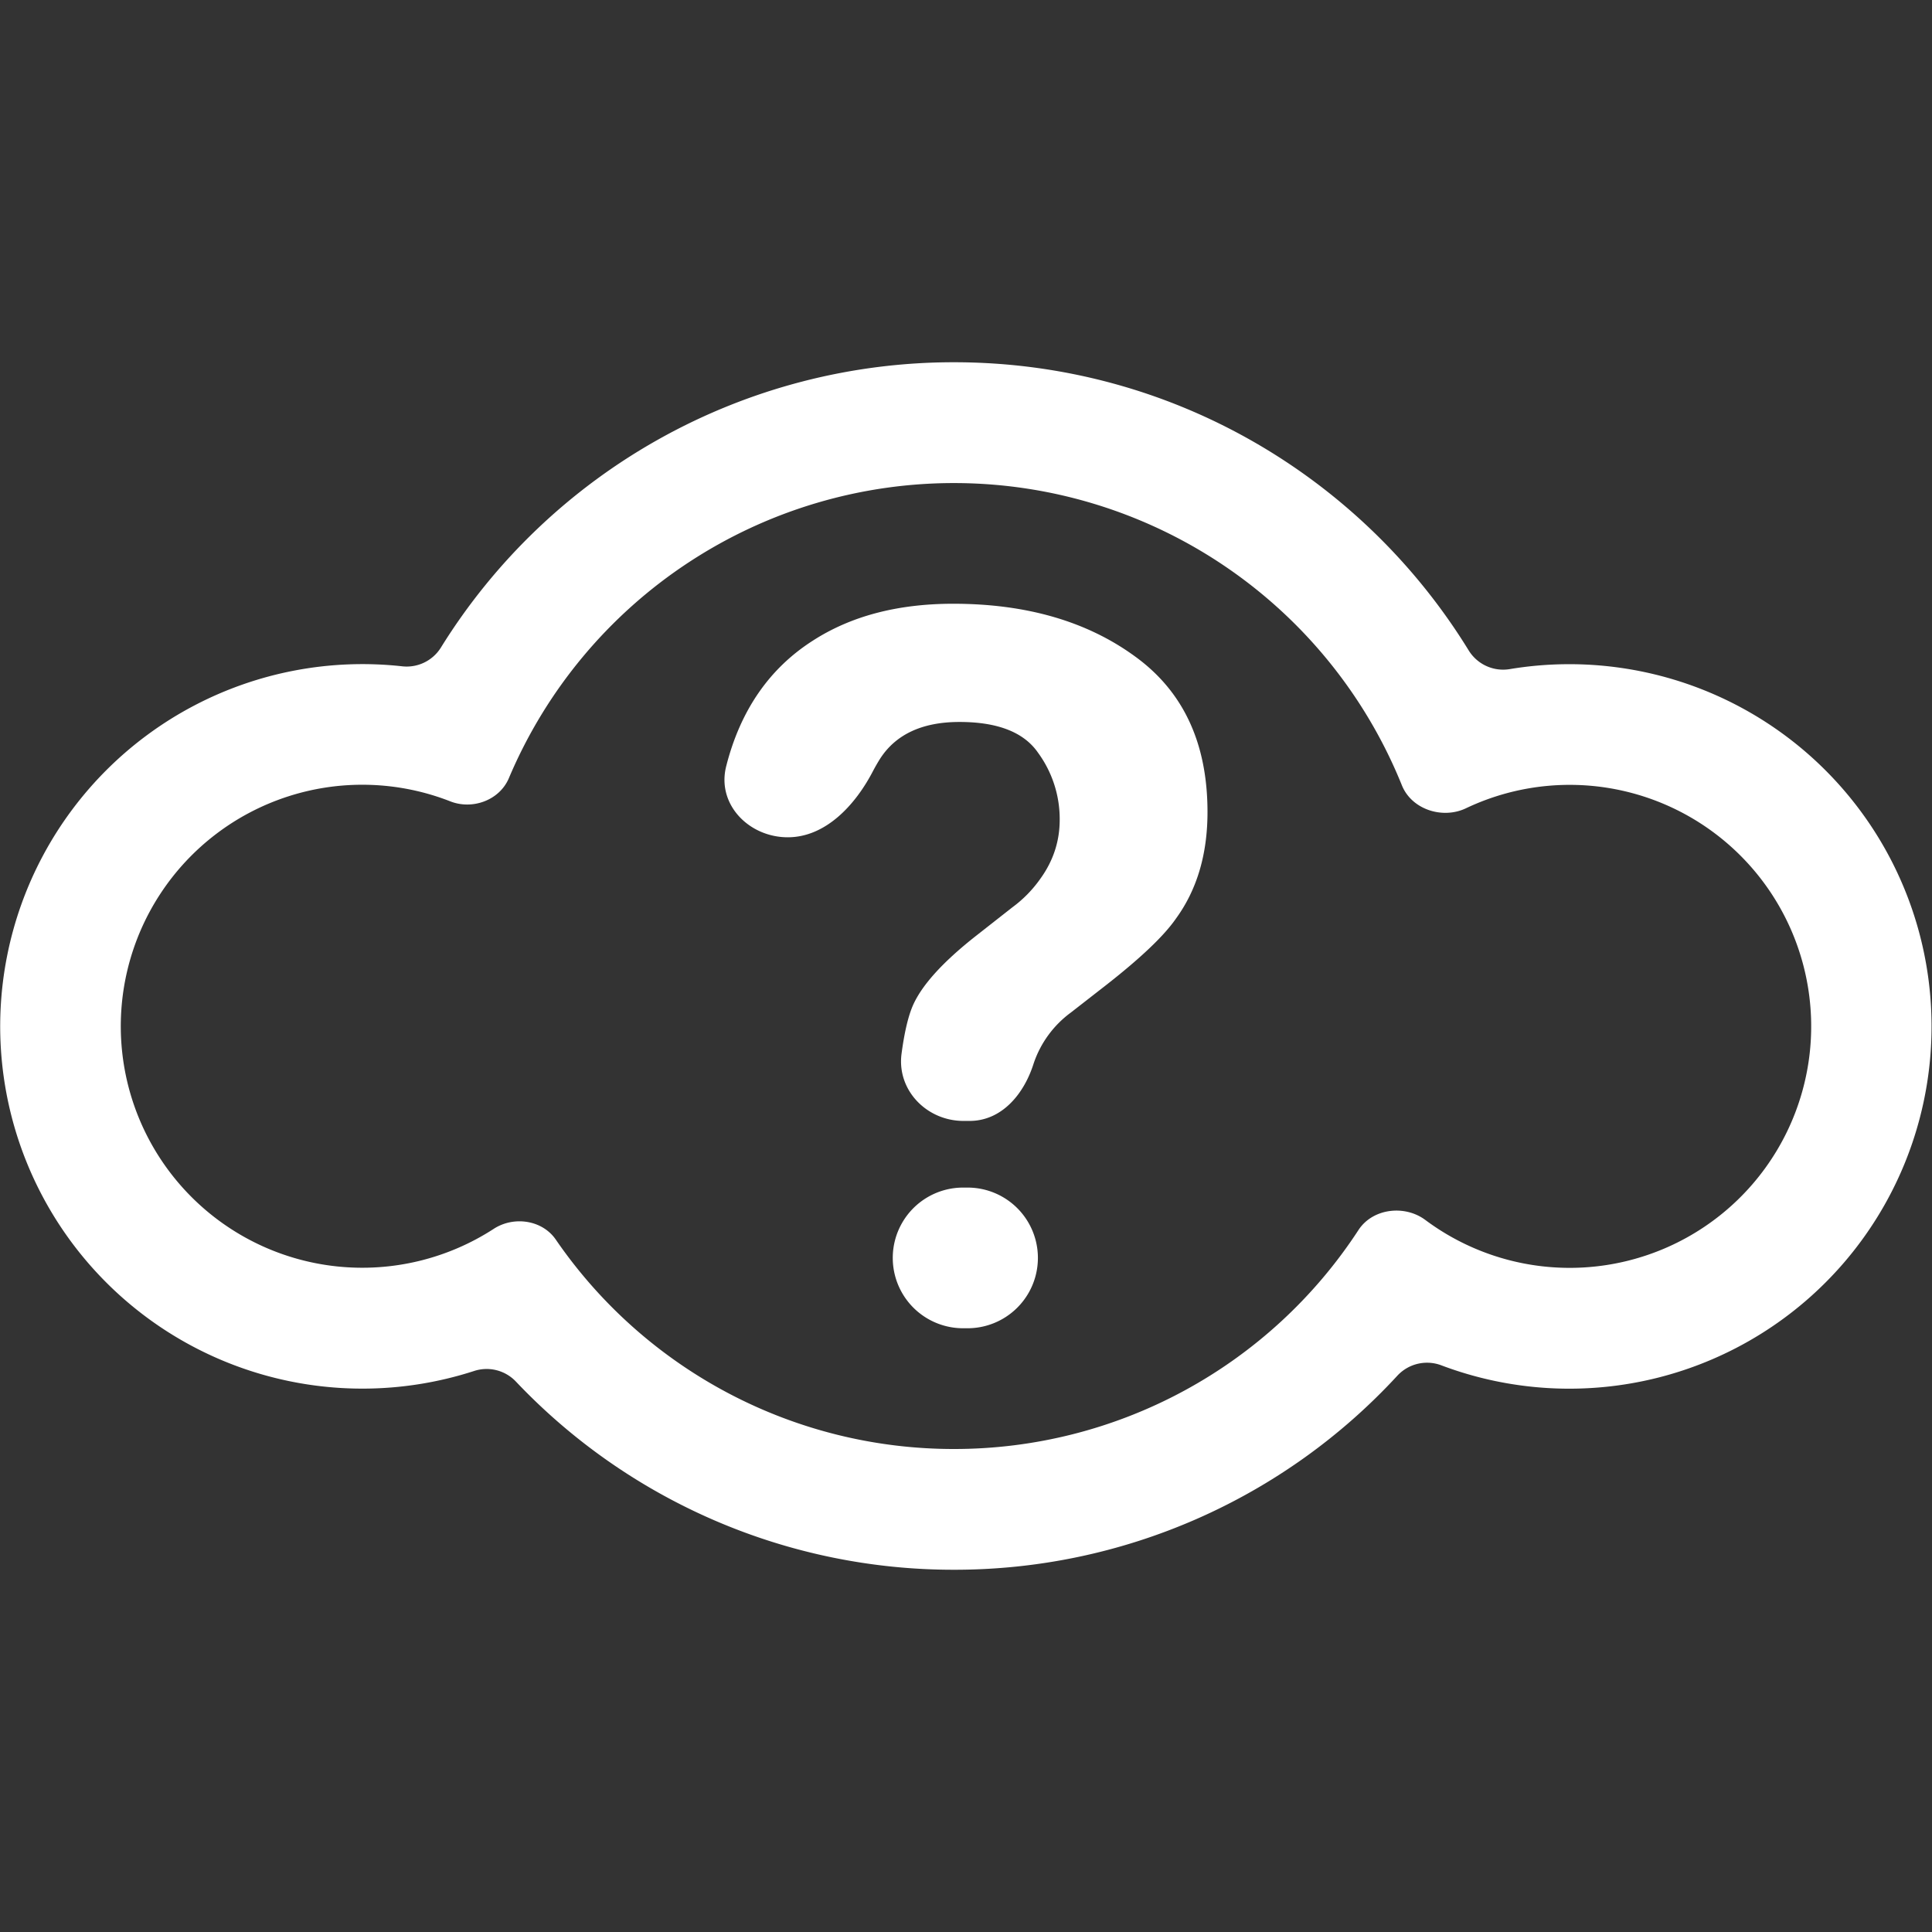 <svg xmlns="http://www.w3.org/2000/svg" width="16" height="16" fill="white" class="qi-999" viewBox="0 0 16 16">
  <rect x="0" y="0" width="16" height="16" fill="#333333" stroke="none"/>
  <path d="M8.03 9.283c.265 0 .45-.221.53-.475a.866.866 0 0 1 .309-.423l.285-.222c.288-.225.484-.41.585-.556.174-.239.261-.533.261-.882 0-.57-.2-1-.602-1.29C9 5.145 8.498 5 7.894 5c-.46 0-.847.102-1.163.306-.36.23-.6.578-.717 1.04-.08.315.188.588.51.588.314 0 .56-.268.705-.547a1.63 1.63 0 0 1 .056-.098c.13-.206.351-.31.661-.31.316 0 .533.085.65.254a.93.93 0 0 1 .18.556c0 .177-.053.34-.16.488a1.026 1.026 0 0 1-.232.237l-.293.23c-.289.226-.468.426-.538.6-.036.09-.065.218-.087.384-.039.302.21.555.513.555h.051ZM8.013 11a.581.581 0 0 0 0-1.165h-.037a.582.582 0 0 0 0 1.165h.037Z"/>
  <path d="M11.575 11.39A4.986 4.986 0 0 1 7.9 13a4.99 4.99 0 0 1-3.629-1.56.334.334 0 0 0-.345-.086 3 3 0 1 1-.596-5.836.334.334 0 0 0 .32-.153A4.997 4.997 0 0 1 7.9 3c1.804 0 3.385.956 4.264 2.388a.335.335 0 0 0 .341.153 3 3 0 1 1-.566 5.767.335.335 0 0 0-.364.082Zm-.325-1.203c.117-.18.383-.212.555-.083a2 2 0 1 0 .335-3.41c-.194.092-.449.01-.53-.19a4.001 4.001 0 0 0-7.396-.059c-.078.183-.302.264-.486.191a2 2 0 1 0 .362 3.54c.166-.107.401-.073.513.09A3.996 3.996 0 0 0 7.9 12a3.996 3.996 0 0 0 3.35-1.813Z"/>
</svg>